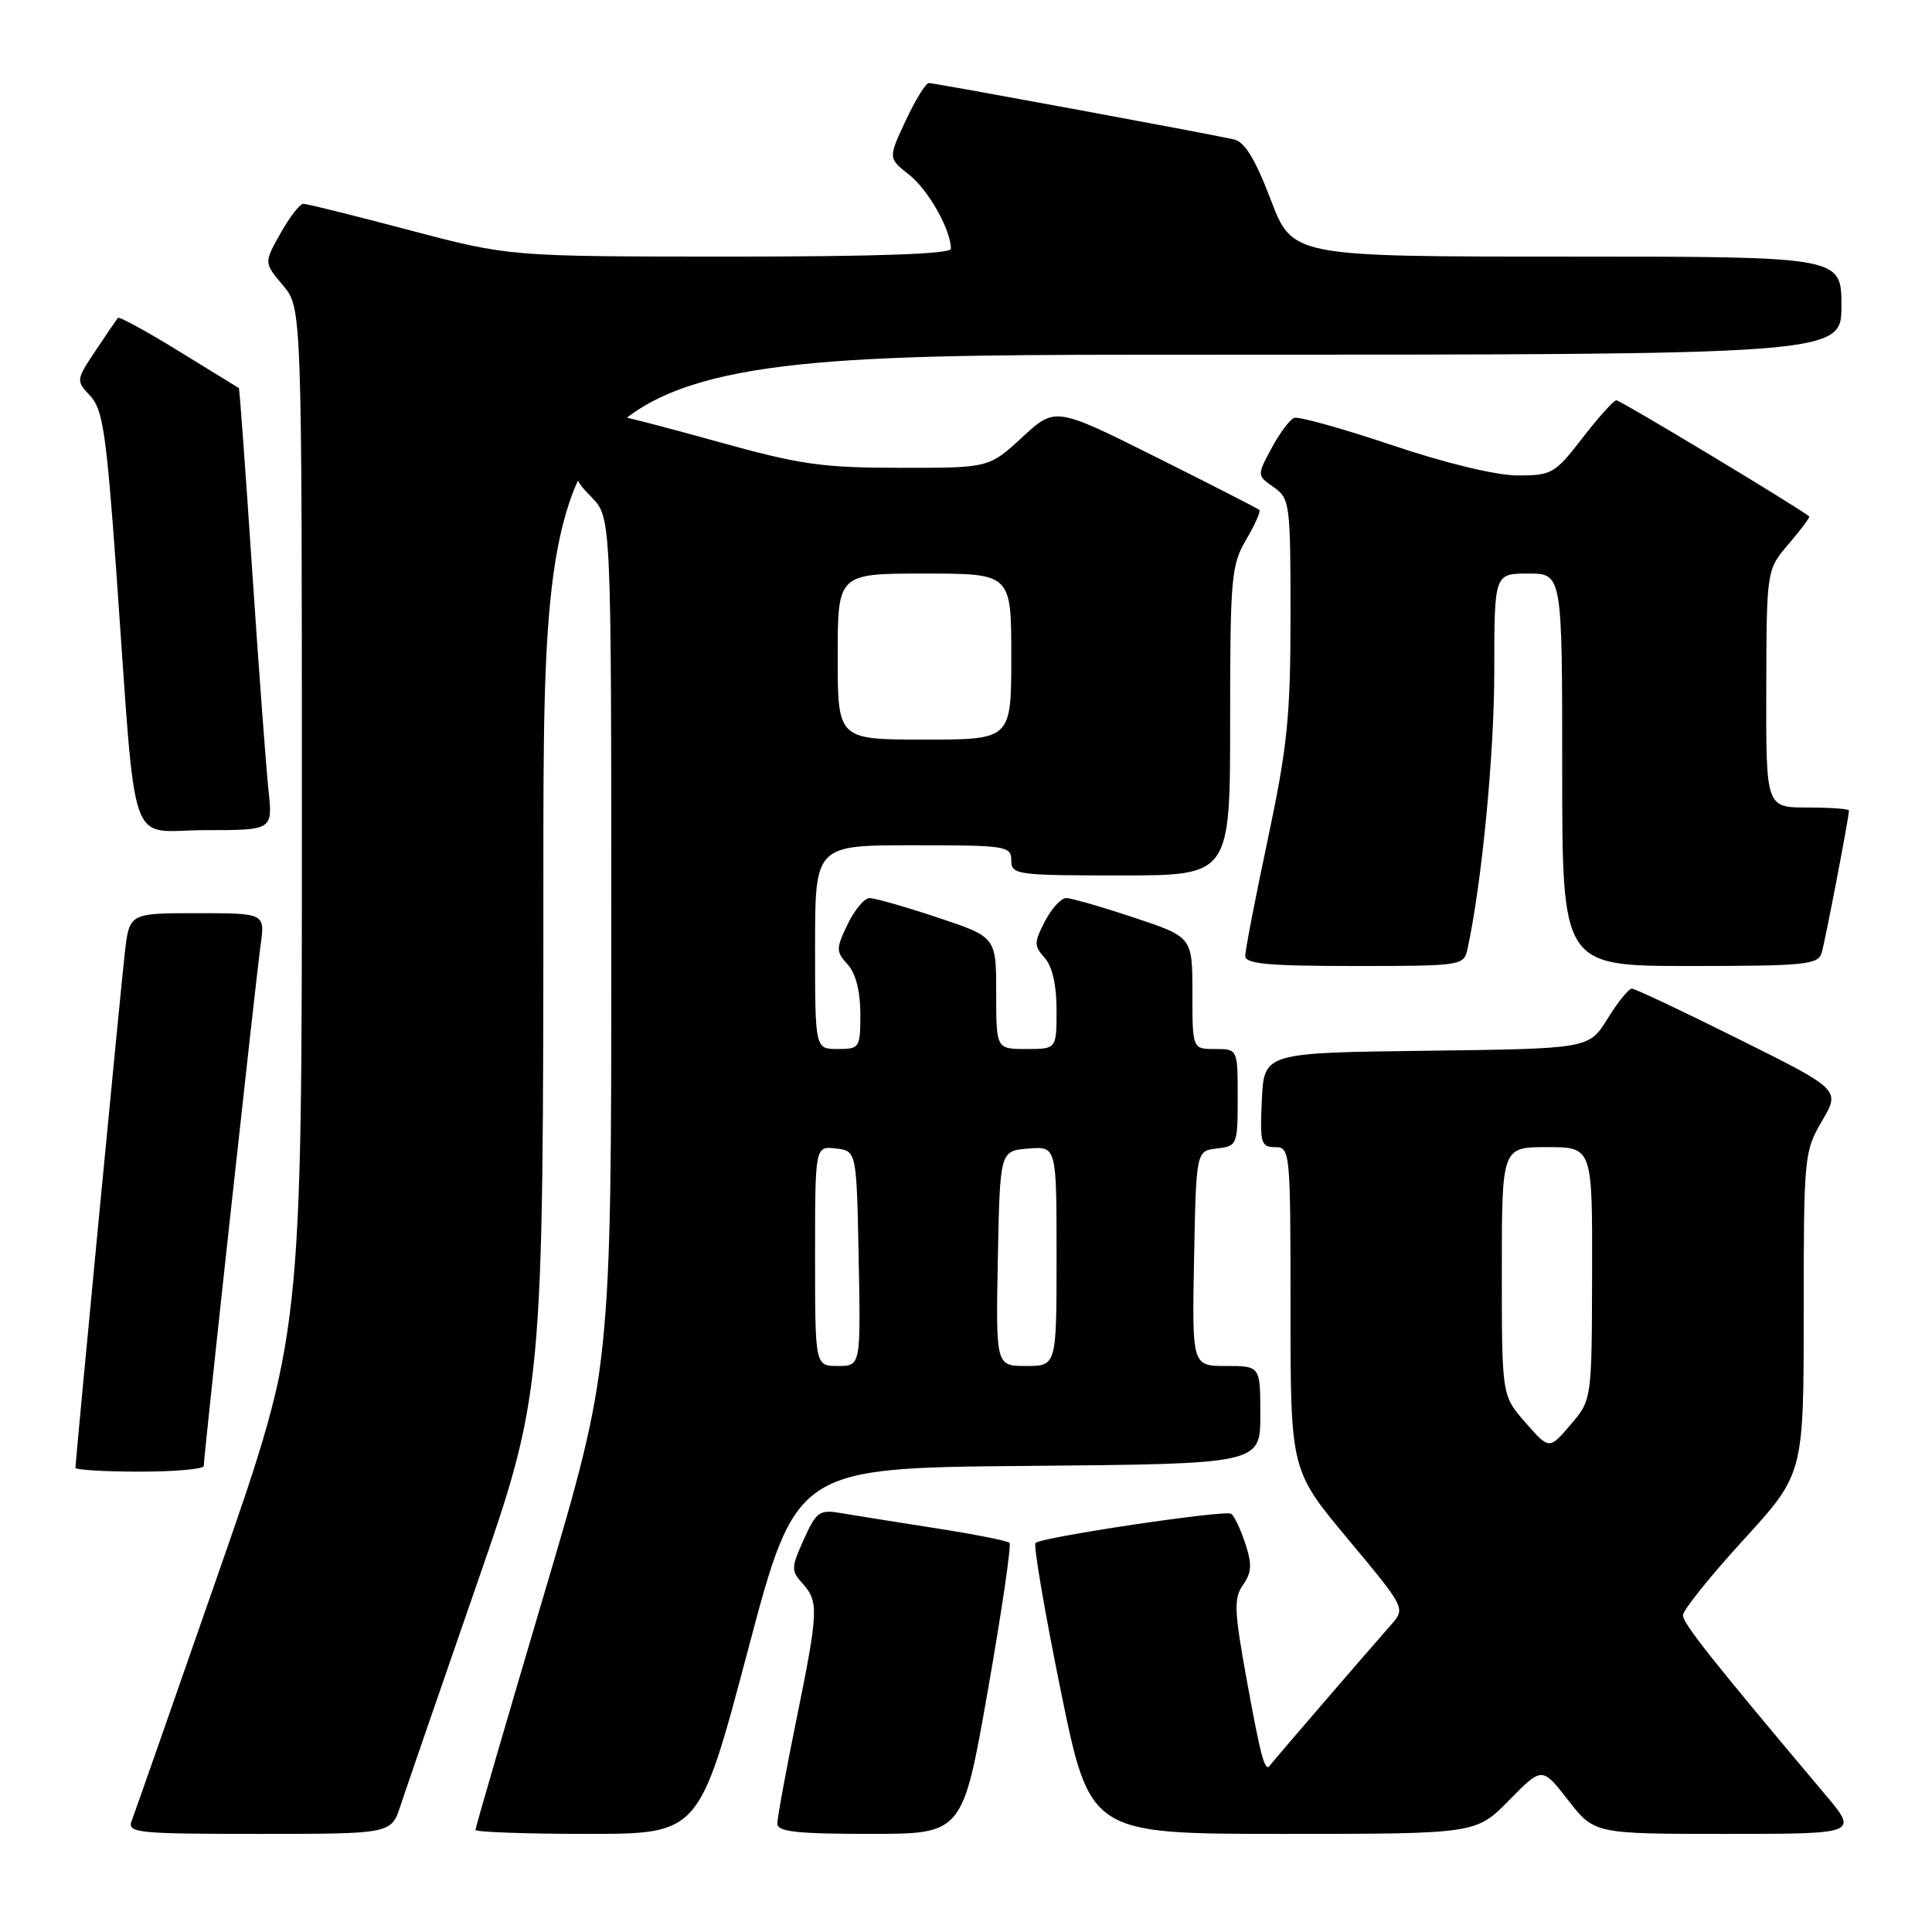<?xml version="1.0" encoding="UTF-8" standalone="no"?>
<!DOCTYPE svg PUBLIC "-//W3C//DTD SVG 1.1//EN" "http://www.w3.org/Graphics/SVG/1.1/DTD/svg11.dtd" >
<svg xmlns="http://www.w3.org/2000/svg" xmlns:xlink="http://www.w3.org/1999/xlink" version="1.1" viewBox="0 0 256 256">
 <g >
 <path fill="currentColor"
d=" M 53.07 239.25 C 53.75 237.19 58.28 224.03 63.15 210.00 C 71.99 184.50 71.99 184.50 72.00 115.75 C 72.00 47.00 72.00 47.00 158.00 47.00 C 244.00 47.00 244.00 47.00 244.00 40.50 C 244.00 34.00 244.00 34.00 207.63 34.00 C 171.26 34.00 171.26 34.00 168.38 26.46 C 166.33 21.08 164.93 18.79 163.50 18.47 C 159.81 17.65 123.82 11.00 123.08 11.00 C 122.67 11.00 121.29 13.24 120.01 15.98 C 117.68 20.96 117.68 20.96 120.46 23.15 C 123.01 25.15 126.00 30.46 126.00 32.97 C 126.00 33.65 116.19 34.00 96.75 34.00 C 67.50 33.99 67.50 33.99 54.26 30.50 C 46.97 28.57 40.64 27.00 40.19 27.00 C 39.74 27.00 38.38 28.76 37.17 30.91 C 34.97 34.82 34.97 34.82 37.49 37.80 C 40.00 40.79 40.00 40.79 40.00 108.74 C 40.00 176.68 40.00 176.68 29.06 208.10 C 23.04 225.39 17.82 240.31 17.45 241.26 C 16.84 242.87 18.08 243.00 34.32 243.00 C 51.84 243.00 51.84 243.00 53.07 239.25 Z  M 99.08 218.75 C 105.50 194.50 105.50 194.50 136.25 194.24 C 167.00 193.97 167.00 193.97 167.00 187.49 C 167.00 181.00 167.00 181.00 162.47 181.00 C 157.95 181.00 157.95 181.00 158.22 166.75 C 158.50 152.50 158.50 152.50 161.25 152.18 C 163.93 151.87 164.00 151.71 164.00 145.43 C 164.00 139.00 164.00 139.00 161.00 139.00 C 158.00 139.00 158.00 139.00 158.00 131.58 C 158.00 124.16 158.00 124.16 150.25 121.58 C 145.98 120.16 141.94 119.00 141.27 119.00 C 140.60 119.00 139.33 120.39 138.45 122.09 C 137.00 124.90 137.00 125.34 138.43 126.92 C 139.43 128.03 140.00 130.53 140.00 133.83 C 140.00 139.00 140.00 139.00 136.00 139.00 C 132.00 139.00 132.00 139.00 132.00 131.58 C 132.00 124.16 132.00 124.16 124.25 121.58 C 119.98 120.16 115.92 119.00 115.23 119.00 C 114.54 119.00 113.22 120.57 112.31 122.48 C 110.76 125.72 110.76 126.08 112.33 127.81 C 113.39 128.98 114.00 131.36 114.00 134.33 C 114.00 138.85 113.91 139.00 111.00 139.00 C 108.00 139.00 108.00 139.00 108.00 125.50 C 108.00 112.00 108.00 112.00 121.00 112.00 C 133.33 112.00 134.00 112.10 134.00 114.00 C 134.00 115.91 134.67 116.00 148.50 116.00 C 163.00 116.00 163.00 116.00 163.00 95.56 C 163.00 76.51 163.15 74.87 165.12 71.51 C 166.29 69.53 167.08 67.76 166.87 67.57 C 166.67 67.38 160.50 64.23 153.17 60.56 C 139.83 53.90 139.83 53.90 135.44 57.95 C 131.04 62.00 131.04 62.00 119.27 61.99 C 108.91 61.98 106.01 61.57 95.00 58.50 C 88.12 56.58 82.05 55.02 81.50 55.02 C 80.95 55.02 79.45 56.86 78.16 59.11 C 75.82 63.21 75.82 63.21 78.41 65.91 C 81.00 68.61 81.00 68.61 81.00 124.89 C 81.00 181.17 81.00 181.17 72.00 211.55 C 67.05 228.27 63.00 242.18 63.00 242.47 C 63.00 242.76 69.67 243.00 77.83 243.00 C 92.65 243.00 92.65 243.00 99.08 218.75 Z  M 130.90 223.96 C 132.74 213.48 134.03 204.69 133.76 204.43 C 133.50 204.16 129.06 203.29 123.89 202.48 C 118.73 201.68 113.11 200.78 111.41 200.49 C 108.58 200.01 108.16 200.31 106.51 203.99 C 104.82 207.73 104.81 208.13 106.35 209.83 C 108.51 212.22 108.45 213.50 105.50 228.00 C 104.12 234.75 103.00 240.89 103.00 241.64 C 103.00 242.71 105.58 243.00 115.28 243.00 C 127.56 243.00 127.56 243.00 130.90 223.96 Z  M 199.96 238.55 C 204.33 234.09 204.33 234.09 207.80 238.55 C 211.27 243.00 211.27 243.00 228.76 243.00 C 246.24 243.00 246.24 243.00 241.82 237.75 C 226.90 220.04 223.00 215.12 223.00 214.03 C 223.00 213.36 226.60 208.87 231.00 204.06 C 239.00 195.31 239.00 195.31 239.00 173.99 C 239.00 153.23 239.06 152.57 241.43 148.53 C 243.85 144.39 243.85 144.39 230.42 137.70 C 223.03 134.01 216.64 131.00 216.23 131.00 C 215.81 131.00 214.36 132.79 213.01 134.98 C 210.55 138.96 210.55 138.96 189.03 139.23 C 167.50 139.50 167.50 139.50 167.20 145.75 C 166.93 151.48 167.08 152.00 168.95 152.00 C 170.95 152.00 171.00 152.50 171.00 173.41 C 171.00 194.82 171.00 194.82 178.63 203.96 C 186.25 213.10 186.25 213.10 184.32 215.30 C 180.62 219.50 168.56 233.50 168.28 233.92 C 167.62 234.91 167.07 232.89 165.23 222.77 C 163.52 213.39 163.46 211.79 164.71 210.00 C 165.86 208.36 165.92 207.28 165.00 204.49 C 164.37 202.59 163.53 200.83 163.13 200.58 C 162.28 200.05 137.99 203.68 137.21 204.45 C 136.92 204.75 138.42 213.54 140.55 224.00 C 144.43 243.00 144.43 243.00 170.00 243.00 C 195.58 243.00 195.58 243.00 199.96 238.55 Z  M 27.00 194.25 C 27.00 192.96 33.90 129.73 34.53 125.25 C 35.12 121.00 35.12 121.00 26.13 121.00 C 17.14 121.00 17.14 121.00 16.54 126.25 C 15.95 131.40 10.00 193.49 10.00 194.49 C 10.00 194.77 13.82 195.00 18.50 195.00 C 23.18 195.00 27.00 194.66 27.00 194.25 Z  M 194.45 125.75 C 196.35 117.04 198.00 99.91 198.00 88.97 C 198.00 76.00 198.00 76.00 202.50 76.00 C 207.00 76.00 207.00 76.00 207.00 102.00 C 207.00 128.00 207.00 128.00 223.93 128.00 C 239.20 128.00 240.92 127.83 241.38 126.25 C 241.86 124.63 245.00 108.27 245.00 107.39 C 245.00 107.18 242.53 107.00 239.50 107.00 C 234.00 107.00 234.00 107.00 234.04 91.25 C 234.08 75.50 234.08 75.50 237.02 72.06 C 238.64 70.17 239.86 68.54 239.73 68.43 C 238.28 67.23 214.67 53.01 214.17 53.04 C 213.80 53.07 211.78 55.32 209.68 58.04 C 206.05 62.75 205.61 63.00 201.13 63.00 C 198.27 63.00 191.70 61.42 184.46 58.99 C 177.89 56.78 172.05 55.15 171.48 55.37 C 170.91 55.59 169.56 57.39 168.49 59.38 C 166.55 63.00 166.55 63.00 168.77 64.55 C 170.91 66.05 171.00 66.72 171.00 81.56 C 171.00 94.92 170.59 98.93 168.00 111.16 C 166.35 118.95 165.00 125.92 165.00 126.66 C 165.00 127.72 168.03 128.00 179.48 128.00 C 193.69 128.00 193.97 127.96 194.45 125.75 Z  M 35.58 104.75 C 35.27 101.86 34.29 88.70 33.41 75.50 C 32.53 62.30 31.74 51.46 31.65 51.42 C 31.57 51.37 27.99 49.18 23.71 46.54 C 19.43 43.90 15.78 41.91 15.62 42.12 C 15.45 42.33 14.12 44.28 12.67 46.46 C 10.06 50.37 10.06 50.43 11.96 52.46 C 13.63 54.23 14.10 57.46 15.43 76.01 C 18.14 113.97 16.77 110.00 27.15 110.00 C 36.14 110.00 36.14 110.00 35.58 104.75 Z  M 108.00 166.43 C 108.00 151.87 108.00 151.87 110.75 152.18 C 113.50 152.50 113.50 152.50 113.78 166.75 C 114.05 181.00 114.05 181.00 111.03 181.00 C 108.00 181.00 108.00 181.00 108.00 166.43 Z  M 132.22 166.75 C 132.50 152.50 132.50 152.50 136.25 152.19 C 140.00 151.88 140.00 151.88 140.00 166.44 C 140.00 181.00 140.00 181.00 135.97 181.00 C 131.95 181.00 131.95 181.00 132.22 166.75 Z  M 111.00 87.00 C 111.00 76.00 111.00 76.00 122.50 76.00 C 134.00 76.00 134.00 76.00 134.00 87.00 C 134.00 98.00 134.00 98.00 122.50 98.00 C 111.00 98.00 111.00 98.00 111.00 87.00 Z  M 202.14 188.51 C 199.00 184.93 199.00 184.93 199.00 168.47 C 199.00 152.00 199.00 152.00 205.00 152.00 C 211.00 152.00 211.00 152.00 210.96 168.75 C 210.92 185.50 210.92 185.50 208.10 188.79 C 205.28 192.09 205.28 192.09 202.14 188.51 Z "/>
</g>
</svg>